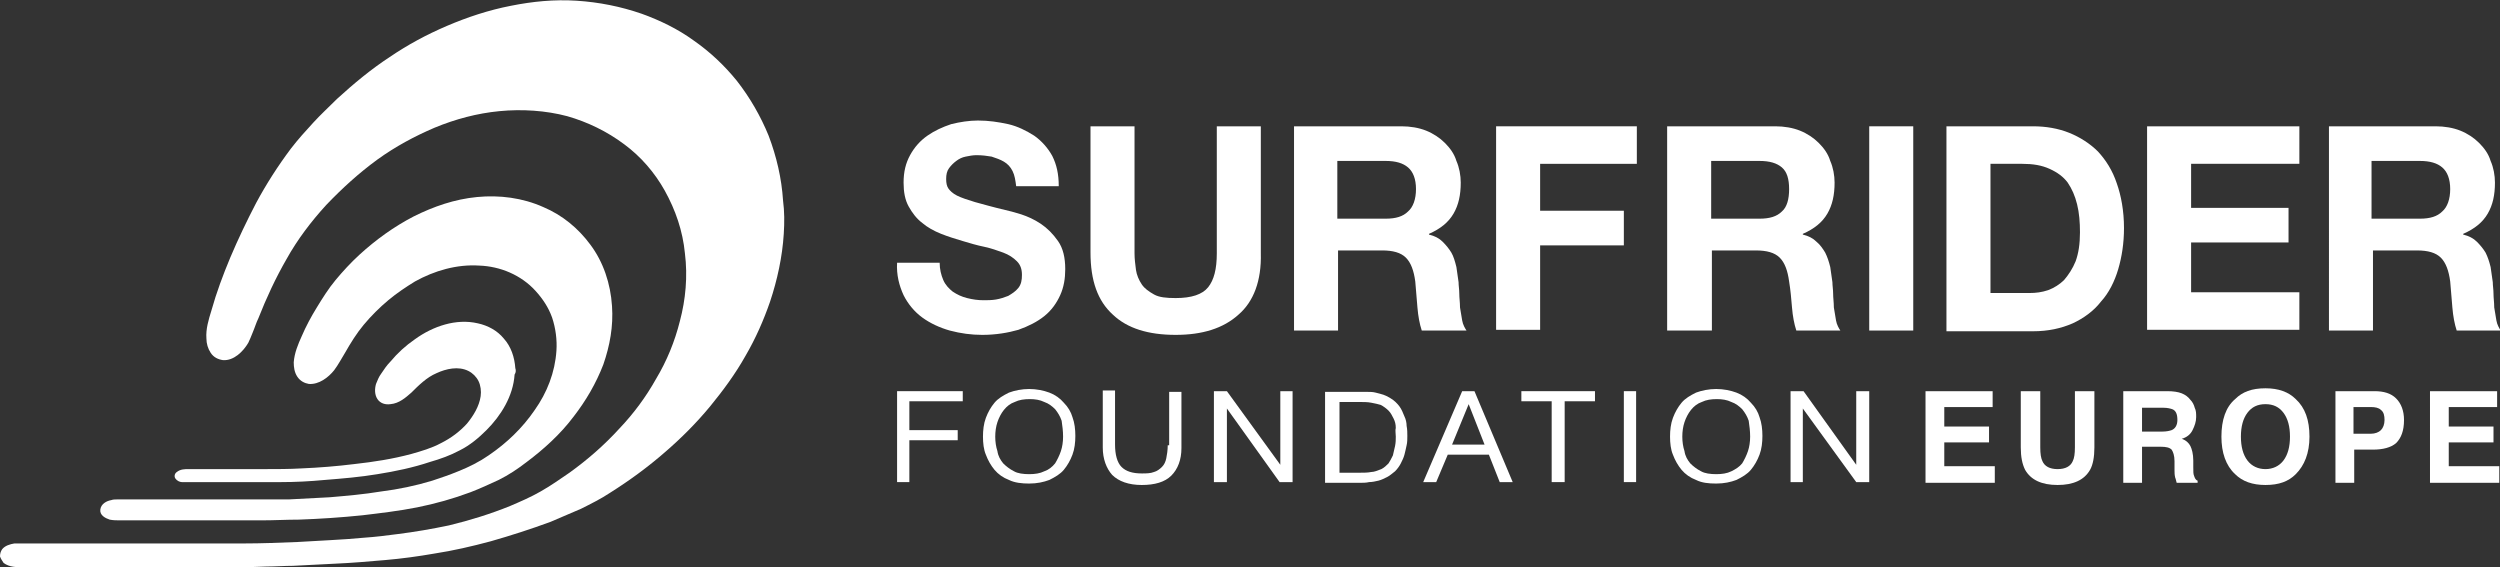<?xml version="1.0" encoding="utf-8"?>
<!-- Generator: Adobe Illustrator 22.1.0, SVG Export Plug-In . SVG Version: 6.00 Build 0)  -->
<svg version="1.1" id="SFE_x5F_logo" xmlns="http://www.w3.org/2000/svg" xmlns:xlink="http://www.w3.org/1999/xlink" x="0px"
	 y="0px" viewBox="0 0 346.4 78.6" style="enable-background:new 0 0 346.4 78.6;" xml:space="preserve">
<rect x="0" y="0" width="346.4" height="78.6" fill="#333333" stroke="none"/>
<style type="text/css">
	.st0{fill:#FFFFFF;}
</style>
<g>
	<g>
		<g>
			<g>
				<path class="st0" d="M84.8,42.4c-0.2-3.1-1.2-6.1-3-8.5c-1.7-2.3-3.9-4.1-6.5-5.2c-2.9-1.3-6.1-1.7-9.2-1.4
					c-3.1,0.3-6,1.3-8.8,2.7c-2.7,1.4-5.2,3.2-7.5,5.3c-1.2,1.1-2.3,2.3-3.3,3.5c-1,1.2-1.8,2.5-2.6,3.8c-0.8,1.3-1.5,2.6-2.1,4
					c-0.5,1.1-1,2.3-1.1,3.6c0,0.7,0.1,1.4,0.5,2c0.4,0.6,1,0.9,1.6,1c1.4,0.1,2.7-0.9,3.5-1.9c0.6-0.8,1-1.6,1.5-2.4
					c0.8-1.4,1.6-2.7,2.6-3.9c1-1.2,2.2-2.4,3.4-3.4c1.2-1,2.4-1.8,3.7-2.6c2.7-1.5,5.8-2.4,8.9-2.2c2.9,0.1,5.8,1.3,7.8,3.5
					c1,1.1,1.8,2.3,2.3,3.7c0.5,1.5,0.7,3.1,0.6,4.6c-0.2,3-1.3,5.8-3,8.2c-1.7,2.5-3.9,4.6-6.4,6.3c-1.3,0.9-2.7,1.6-4.2,2.2
					c-1.2,0.5-2.4,0.9-3.6,1.3c-2.3,0.7-4.7,1.2-7.1,1.5c-2.4,0.4-4.8,0.6-7.1,0.8c-1.9,0.1-3.8,0.2-5.7,0.3c-1.1,0-2.2,0-3.2,0
					c-0.5,0-1.1,0-1.7,0h-3.6h-4.8h-4.9H18h-1.8c-0.3,0-0.5,0-0.8,0.1c-0.6,0.1-1.4,0.5-1.5,1.3c-0.1,0.8,0.7,1.2,1.3,1.4
					c0.5,0.1,1,0.1,1.4,0.1h1.7h3.9h4.9H32h3.2c0.4,0,0.7,0,1.1,0c1.7,0,3.4-0.1,5.1-0.1c2.9-0.1,5.9-0.3,8.8-0.6
					c2.5-0.3,5.1-0.6,7.6-1.1c2.5-0.5,5-1.2,7.4-2.1c1.3-0.5,2.6-1.1,3.9-1.7c1.4-0.7,2.6-1.5,3.9-2.5c2.4-1.8,4.7-3.9,6.5-6.3
					c1.7-2.2,3.1-4.6,4.1-7.2C84.5,47.9,85,45.2,84.8,42.4"/>
			</g>
			<g>
				<path class="st0" d="M71.4,51c-0.1-1.5-0.6-3-1.6-4.1c-0.9-1.1-2.2-1.8-3.6-2.1c-3-0.7-6.2,0.4-8.7,2.2
					c-1.3,0.9-2.4,1.9-3.4,3.1c-0.5,0.5-0.9,1.1-1.3,1.7c-0.3,0.4-0.5,0.9-0.7,1.4c-0.2,0.7-0.2,1.5,0.2,2.1
					c0.4,0.6,1.1,0.8,1.8,0.7c1.2-0.1,2.1-0.9,2.9-1.6c0.5-0.5,1-1,1.6-1.5c0.6-0.5,1.2-0.9,1.9-1.2c1.3-0.6,3-1,4.4-0.3
					c0.6,0.3,1.1,0.8,1.4,1.4c0.3,0.6,0.4,1.4,0.3,2.1c-0.2,1.4-1,2.7-1.9,3.8c-1,1.1-2.2,2-3.6,2.7c-1.3,0.7-2.7,1.1-4.1,1.5
					c-2.6,0.7-5.2,1.1-7.9,1.4c-2.4,0.3-4.9,0.5-7.3,0.6c-1.7,0.1-3.5,0.1-5.2,0.1c-0.7,0-1.4,0-2.1,0h-4.4h-4c-0.5,0-1.1,0-1.6,0.4
					c-0.3,0.2-0.4,0.6-0.2,0.9c0.2,0.3,0.6,0.5,0.9,0.5c0.2,0,0.4,0,0.5,0c1.2,0,2.4,0,3.5,0c1.5,0,3.1,0,4.6,0c0.5,0,1.1,0,1.6,0
					c1.2,0,2.3,0,3.5,0c2,0,4-0.1,6.1-0.3c2.5-0.2,4.9-0.4,7.3-0.8c2.5-0.4,4.9-0.9,7.3-1.7c1.4-0.4,2.8-0.9,4.1-1.6
					c1.4-0.7,2.6-1.7,3.7-2.8c2-2,3.7-4.7,3.9-7.7C71.5,51.6,71.5,51.3,71.4,51"/>
			</g>
			<g>
				<path class="st0" d="M108.5,27.8c-0.2-3.1-0.9-6.1-2-9c-1.1-2.7-2.6-5.3-4.4-7.6c-1.7-2.1-3.7-4-6-5.6c-2.2-1.6-4.7-2.8-7.2-3.7
					c-2.9-1-5.9-1.6-9-1.8c-3.1-0.2-6.1,0.1-9.1,0.7c-3.1,0.6-6.1,1.6-8.9,2.8c-2.8,1.2-5.4,2.6-7.9,4.3c-2.6,1.7-5,3.7-7.3,5.8
					c-1.1,1.1-2.3,2.2-3.3,3.3c-1.1,1.2-2.1,2.3-3.1,3.6c-1.8,2.4-3.4,4.9-4.8,7.5c-1.3,2.5-2.5,5-3.6,7.6c-1,2.4-1.9,4.8-2.6,7.3
					c-0.4,1.3-0.8,2.6-0.7,3.9c0,0.7,0.2,1.4,0.6,2c0.4,0.6,1,0.9,1.7,1c1.5,0.1,2.8-1.2,3.5-2.4c0.2-0.4,0.4-0.9,0.6-1.4
					c0.3-0.7,0.5-1.4,0.8-2c1.1-2.8,2.4-5.6,3.9-8.2c1.5-2.7,3.4-5.2,5.5-7.5c2.2-2.3,4.5-4.4,7.1-6.3c2.5-1.8,5.1-3.2,7.9-4.4
					c2.9-1.2,5.9-2,9-2.3c3.1-0.3,6.4-0.1,9.4,0.7c2.8,0.8,5.5,2.1,7.9,3.9c2.3,1.7,4.2,3.9,5.6,6.4c1.5,2.7,2.5,5.6,2.8,8.7
					c0.4,3.2,0.1,6.4-0.7,9.4c-0.7,2.8-1.8,5.5-3.3,8c-1.4,2.5-3.1,4.8-5.1,6.9c-2.1,2.3-4.4,4.3-6.9,6.1c-1.3,0.9-2.6,1.8-4,2.6
					c-1.4,0.8-2.8,1.4-4.2,2c-2.7,1.1-5.6,2-8.5,2.7c-2.4,0.5-4.7,0.9-7.1,1.2c-1.5,0.2-3.1,0.4-4.6,0.5c-3.1,0.3-6.2,0.4-9.3,0.6
					c-2.5,0.1-5,0.2-7.4,0.2c-1.4,0-2.7,0-4.1,0h-1.2h-3.1h-4.4h-5h-4.9H6.8H4c-0.7,0-1.3,0-2,0c-0.6,0.1-1.3,0.3-1.7,0.8
					c-0.2,0.3-0.3,0.6-0.3,1c0.1,0.3,0.3,0.6,0.5,0.9c0.8,0.6,1.8,0.6,2.8,0.6h1.5h2.8h4.2h4.9h5h4.4h3.1c0.4,0,0.8,0,1.2,0
					c2.2,0,4.3,0,6.5-0.1c1.2,0,2.5-0.1,3.7-0.1c2-0.1,4-0.2,5.9-0.3c2.3-0.1,4.6-0.3,6.9-0.5c2.3-0.2,4.5-0.5,6.8-0.9
					c2.6-0.4,5.2-1,7.8-1.7c2.8-0.8,5.6-1.7,8.3-2.7c1.4-0.6,2.8-1.2,4.2-1.8c1.4-0.7,2.8-1.4,4-2.2c2.7-1.7,5.3-3.6,7.7-5.7
					c2.2-1.9,4.3-4,6.2-6.3c1.8-2.2,3.5-4.5,4.9-7c1.4-2.4,2.5-4.9,3.4-7.5c1-3,1.7-6.2,1.9-9.4C108.7,30.8,108.7,29.3,108.5,27.8"
					/>
			</g>
		</g>
		<g>
			<path class="st0" d="M130.7,38.8c0.3,0.7,0.8,1.2,1.3,1.6c0.6,0.4,1.2,0.7,2,0.9c0.8,0.2,1.5,0.3,2.3,0.3c0.5,0,1.1,0,1.7-0.1
				c0.6-0.1,1.2-0.3,1.7-0.5c0.5-0.3,1-0.6,1.4-1.1c0.4-0.5,0.5-1.1,0.5-1.8c0-0.8-0.2-1.4-0.7-1.9c-0.5-0.5-1.1-0.9-1.9-1.2
				c-0.8-0.3-1.7-0.6-2.6-0.8c-1-0.2-2-0.5-3-0.8c-1-0.3-2-0.6-3-1c-1-0.4-1.9-0.9-2.6-1.5c-0.8-0.6-1.4-1.4-1.9-2.3
				c-0.5-0.9-0.7-2-0.7-3.3c0-1.5,0.3-2.7,0.9-3.8c0.6-1.1,1.4-2,2.4-2.7c1-0.7,2.1-1.2,3.3-1.6c1.2-0.3,2.5-0.5,3.7-0.5
				c1.5,0,2.8,0.2,4.2,0.5c1.3,0.3,2.5,0.9,3.6,1.6c1,0.7,1.9,1.7,2.5,2.8c0.6,1.2,0.9,2.5,0.9,4.2h-5.9c-0.1-0.8-0.2-1.5-0.5-2.1
				c-0.3-0.6-0.7-1-1.2-1.3c-0.5-0.3-1.1-0.5-1.7-0.7c-0.6-0.1-1.3-0.2-2.1-0.2c-0.5,0-1,0.1-1.5,0.2c-0.5,0.1-0.9,0.3-1.3,0.6
				c-0.4,0.3-0.7,0.6-1,1s-0.4,0.9-0.4,1.5c0,0.6,0.1,1,0.3,1.3c0.2,0.3,0.6,0.7,1.2,1c0.6,0.3,1.5,0.6,2.5,0.9
				c1.1,0.3,2.5,0.7,4.2,1.1c0.5,0.1,1.2,0.3,2.2,0.6c0.9,0.3,1.8,0.7,2.7,1.3s1.7,1.4,2.4,2.4c0.7,1,1,2.3,1,3.9
				c0,1.3-0.2,2.5-0.7,3.6c-0.5,1.1-1.2,2.1-2.2,2.9c-1,0.8-2.2,1.4-3.6,1.9c-1.4,0.4-3.1,0.7-5,0.7c-1.5,0-3-0.2-4.5-0.6
				c-1.4-0.4-2.7-1-3.8-1.8c-1.1-0.8-2-1.9-2.6-3.1c-0.6-1.3-1-2.8-0.9-4.5h5.9C130.2,37.3,130.4,38.1,130.7,38.8z"/>
			<path class="st0" d="M171.6,43.6c-2.1,1.9-5,2.8-8.7,2.8c-3.8,0-6.7-0.9-8.7-2.8c-2.1-1.9-3.1-4.7-3.1-8.6V17.5h6.1v17.6
				c0,0.8,0.1,1.5,0.2,2.3c0.1,0.7,0.4,1.4,0.8,2c0.4,0.6,1,1,1.7,1.4c0.7,0.4,1.7,0.5,3,0.5c2.2,0,3.7-0.5,4.5-1.5
				c0.8-1,1.2-2.5,1.2-4.7V17.5h6.1v17.6C174.8,38.9,173.7,41.8,171.6,43.6z"/>
			<path class="st0" d="M194.2,17.5c1.2,0,2.4,0.2,3.4,0.6c1,0.4,1.9,1,2.6,1.7c0.7,0.7,1.3,1.5,1.6,2.5c0.4,0.9,0.6,2,0.6,3
				c0,1.7-0.3,3.1-1,4.3s-1.8,2.1-3.4,2.8v0.1c0.8,0.2,1.4,0.5,1.9,1s0.9,1,1.2,1.5s0.5,1.2,0.7,2c0.1,0.7,0.2,1.4,0.3,2.1
				c0,0.5,0.1,1,0.1,1.6c0,0.6,0.1,1.2,0.1,1.9c0.1,0.6,0.2,1.2,0.3,1.8c0.1,0.6,0.4,1.1,0.6,1.4H197c-0.3-0.9-0.5-2-0.6-3.2
				c-0.1-1.2-0.2-2.4-0.3-3.6c-0.2-1.5-0.6-2.6-1.3-3.3c-0.7-0.7-1.8-1-3.3-1h-6.1v11.1h-6.1V17.5H194.2z M192,30.3
				c1.4,0,2.4-0.3,3.1-1c0.7-0.6,1.1-1.7,1.1-3.1c0-1.4-0.4-2.4-1.1-3c-0.7-0.6-1.7-0.9-3.1-0.9h-6.7v8H192z"/>
			<path class="st0" d="M226.8,17.5v5.2h-13.4v6.5h11.6v4.8h-11.6v11.7h-6.1V17.5H226.8z"/>
			<path class="st0" d="M246,17.5c1.2,0,2.4,0.2,3.4,0.6s1.9,1,2.6,1.7c0.7,0.7,1.3,1.5,1.6,2.5c0.4,0.9,0.6,2,0.6,3
				c0,1.7-0.3,3.1-1,4.3c-0.7,1.2-1.8,2.1-3.4,2.8v0.1c0.8,0.2,1.4,0.5,1.9,1c0.5,0.4,0.9,1,1.2,1.5c0.3,0.6,0.5,1.2,0.7,2
				c0.1,0.7,0.2,1.4,0.3,2.1c0,0.5,0.1,1,0.1,1.6c0,0.6,0.1,1.2,0.1,1.9c0.1,0.6,0.2,1.2,0.3,1.8c0.1,0.6,0.4,1.1,0.6,1.4h-6.1
				c-0.3-0.9-0.5-2-0.6-3.2c-0.1-1.2-0.2-2.4-0.4-3.6c-0.2-1.5-0.6-2.6-1.3-3.3c-0.7-0.7-1.8-1-3.3-1h-6.1v11.1H231V17.5H246z
				 M243.8,30.3c1.4,0,2.4-0.3,3.1-1c0.7-0.6,1-1.7,1-3.1c0-1.4-0.3-2.4-1-3c-0.7-0.6-1.7-0.9-3.1-0.9h-6.7v8H243.8z"/>
			<path class="st0" d="M265.1,17.5v28.3H259V17.5H265.1z"/>
			<path class="st0" d="M281.7,17.5c1.8,0,3.5,0.3,5,0.9c1.5,0.6,2.9,1.5,4,2.6c1.1,1.2,2,2.6,2.6,4.4c0.6,1.7,1,3.8,1,6.2
				c0,2.1-0.3,4-0.8,5.7c-0.5,1.7-1.3,3.3-2.4,4.5c-1,1.3-2.4,2.3-3.9,3c-1.6,0.7-3.4,1.1-5.5,1.1h-12V17.5H281.7z M281.2,40.6
				c0.9,0,1.7-0.1,2.6-0.4c0.8-0.3,1.6-0.8,2.2-1.4c0.6-0.7,1.2-1.6,1.6-2.6c0.4-1.1,0.6-2.4,0.6-4c0-1.4-0.1-2.7-0.4-3.9
				c-0.3-1.2-0.7-2.1-1.3-3c-0.6-0.8-1.4-1.4-2.5-1.9s-2.3-0.7-3.8-0.7h-4.4v17.9H281.2z"/>
			<path class="st0" d="M318.6,17.5v5.2h-15v6.1h13.5v4.8h-13.5v6.9h15v5.2h-21.1V17.5H318.6z"/>
			<path class="st0" d="M337.5,17.5c1.2,0,2.4,0.2,3.4,0.6c1,0.4,1.9,1,2.6,1.7c0.7,0.7,1.3,1.5,1.6,2.5c0.4,0.9,0.6,2,0.6,3
				c0,1.7-0.3,3.1-1,4.3s-1.8,2.1-3.4,2.8v0.1c0.8,0.2,1.4,0.5,1.9,1s0.9,1,1.2,1.5c0.3,0.6,0.5,1.2,0.7,2c0.1,0.7,0.2,1.4,0.3,2.1
				c0,0.5,0.1,1,0.1,1.6c0,0.6,0.1,1.2,0.1,1.9c0.1,0.6,0.2,1.2,0.3,1.8c0.1,0.6,0.4,1.1,0.6,1.4h-6.1c-0.3-0.9-0.5-2-0.6-3.2
				c-0.1-1.2-0.2-2.4-0.3-3.6c-0.2-1.5-0.6-2.6-1.3-3.3s-1.8-1-3.3-1h-6.1v11.1h-6.1V17.5H337.5z M335.3,30.3c1.4,0,2.4-0.3,3.1-1
				c0.7-0.6,1.1-1.7,1.1-3.1c0-1.4-0.4-2.4-1.1-3c-0.7-0.6-1.7-0.9-3.1-0.9h-6.7v8H335.3z"/>
		</g>
		<g>
			<polygon class="st0" points="124.3,66.8 126,66.8 126,61 132.7,61 132.7,59.6 126,59.6 126,55.6 133.4,55.6 133.4,54.2 
				124.3,54.2 			"/>
			<path class="st0" d="M147.4,55.8c-0.5-0.6-1.2-1.1-2-1.4c-0.8-0.3-1.8-0.5-2.8-0.5c-1,0-2,0.2-2.8,0.5c-0.8,0.4-1.5,0.8-2,1.4
				c-0.5,0.6-0.9,1.3-1.2,2.1c-0.3,0.8-0.4,1.7-0.4,2.6c0,0.9,0.1,1.8,0.4,2.5c0.3,0.8,0.7,1.5,1.2,2.1c0.5,0.6,1.2,1.1,2,1.4
				c0.8,0.4,1.8,0.5,2.8,0.5c1.1,0,2-0.2,2.8-0.5c0.8-0.4,1.5-0.8,2-1.4c0.5-0.6,0.9-1.3,1.2-2.1c0.3-0.8,0.4-1.7,0.4-2.6
				c0-0.9-0.1-1.8-0.4-2.6C148.4,57.1,148,56.4,147.4,55.8z M147.3,60.5c0,0.7-0.1,1.4-0.3,2c-0.2,0.6-0.5,1.2-0.8,1.7
				c-0.4,0.5-0.9,0.9-1.5,1.1c-0.6,0.3-1.3,0.4-2.1,0.4c-0.8,0-1.6-0.1-2.1-0.4c-0.6-0.3-1.1-0.7-1.5-1.1c-0.4-0.5-0.7-1-0.8-1.7
				c-0.2-0.6-0.3-1.3-0.3-2c0-0.7,0.1-1.4,0.3-2c0.2-0.6,0.5-1.2,0.9-1.7c0.4-0.5,0.9-0.9,1.5-1.1c0.6-0.3,1.3-0.4,2.1-0.4
				c0.7,0,1.4,0.1,2,0.4c0.6,0.2,1.1,0.6,1.5,1c0.4,0.5,0.7,1,0.9,1.6C147.2,59,147.3,59.7,147.3,60.5z"/>
			<path class="st0" d="M161.8,61.7c0,0.7-0.1,1.3-0.2,1.8c-0.1,0.5-0.3,0.9-0.6,1.2c-0.3,0.3-0.7,0.6-1.1,0.7
				c-0.5,0.2-1.1,0.2-1.7,0.2c-1.3,0-2.2-0.3-2.8-0.9c-0.6-0.6-0.9-1.7-0.9-3.1v-7.5h-1.7V62c0,1.6,0.5,2.9,1.3,3.8
				c0.9,0.9,2.3,1.4,4.1,1.4c1.8,0,3.2-0.4,4.1-1.3c0.9-0.9,1.4-2.2,1.4-3.8v-7.8h-1.7V61.7z"/>
			<polygon class="st0" points="177.4,64.4 170,54.2 168.2,54.2 168.2,66.8 170,66.8 170,56.6 177.3,66.8 179.1,66.8 179.1,54.2 
				177.4,54.2 			"/>
			<path class="st0" d="M194.6,57.7c-0.2-0.5-0.4-1-0.7-1.4c-0.3-0.4-0.7-0.8-1.2-1.1c-0.3-0.2-0.7-0.4-1-0.5
				c-0.3-0.1-0.7-0.2-1.1-0.3c-0.4-0.1-0.7-0.1-1.1-0.1c-0.4,0-0.7,0-1.1,0h-4.8v12.6h4.8c0.4,0,0.9,0,1.3-0.1
				c0.4,0,0.9-0.1,1.3-0.2c0.4-0.1,0.8-0.3,1.2-0.5c0.4-0.2,0.7-0.5,1.1-0.8c0.3-0.3,0.6-0.7,0.8-1.1c0.2-0.4,0.4-0.8,0.5-1.2
				c0.1-0.4,0.2-0.8,0.3-1.3c0.1-0.4,0.1-0.9,0.1-1.3c0-0.4,0-0.9-0.1-1.4C194.9,58.6,194.8,58.1,194.6,57.7z M193.4,60.5
				c0,0.4,0,0.8-0.1,1.3c-0.1,0.4-0.2,0.9-0.3,1.3c-0.2,0.4-0.4,0.8-0.6,1.1c-0.3,0.3-0.6,0.6-1,0.8c-0.5,0.2-1,0.4-1.4,0.4
				c-0.5,0.1-1,0.1-1.6,0.1h-2.8v-9.8h2.8c0.5,0,1.1,0,1.6,0.1c0.5,0.1,1,0.2,1.3,0.3c0.4,0.2,0.8,0.5,1.1,0.8
				c0.3,0.3,0.5,0.7,0.7,1.1c0.2,0.4,0.3,0.8,0.3,1.3C193.3,59.6,193.4,60.1,193.4,60.5z"/>
			<path class="st0" d="M202.6,54.2l-5.4,12.6h1.8l1.6-3.8h5.7l1.5,3.8h1.8l-5.3-12.6H202.6z M205.7,61.6h-4.5l2.3-5.6L205.7,61.6z"
				/>
			<polygon class="st0" points="210.8,55.6 215,55.6 215,66.8 216.8,66.8 216.8,55.6 221,55.6 221,54.2 210.8,54.2 			"/>
			<rect x="225" y="54.2" class="st0" width="1.7" height="12.6"/>
			<path class="st0" d="M242.6,55.8c-0.5-0.6-1.2-1.1-2-1.4c-0.8-0.3-1.8-0.5-2.8-0.5c-1,0-2,0.2-2.8,0.5c-0.8,0.4-1.5,0.8-2,1.4
				c-0.5,0.6-0.9,1.3-1.2,2.1c-0.3,0.8-0.4,1.7-0.4,2.6c0,0.9,0.1,1.8,0.4,2.5c0.3,0.8,0.7,1.5,1.2,2.1c0.5,0.6,1.2,1.1,2,1.4
				c0.8,0.4,1.7,0.5,2.8,0.5c1.1,0,2-0.2,2.8-0.5c0.8-0.4,1.5-0.8,2-1.4c0.5-0.6,0.9-1.3,1.2-2.1c0.3-0.8,0.4-1.7,0.4-2.6
				c0-0.9-0.1-1.8-0.4-2.6C243.6,57.1,243.2,56.4,242.6,55.8z M242.5,60.5c0,0.7-0.1,1.4-0.3,2c-0.2,0.6-0.5,1.2-0.8,1.7
				c-0.4,0.5-0.9,0.8-1.5,1.1c-0.6,0.3-1.3,0.4-2.1,0.4c-0.8,0-1.6-0.1-2.1-0.4c-0.6-0.3-1.1-0.7-1.5-1.1c-0.4-0.5-0.7-1-0.8-1.7
				c-0.2-0.6-0.3-1.3-0.3-2c0-0.7,0.1-1.4,0.3-2c0.2-0.6,0.5-1.2,0.9-1.7c0.4-0.5,0.9-0.9,1.5-1.1c0.6-0.3,1.3-0.4,2.1-0.4
				c0.7,0,1.4,0.1,2,0.4c0.6,0.2,1.1,0.6,1.5,1c0.4,0.5,0.7,1,0.9,1.6C242.4,59,242.5,59.7,242.5,60.5z"/>
			<polygon class="st0" points="257.2,54.2 257.2,64.4 249.9,54.2 248.1,54.2 248.1,66.8 249.8,66.8 249.8,56.6 257.2,66.8 
				259,66.8 259,54.2 			"/>
		</g>
		<g>
			<path class="st0" d="M276.1,56.4h-6.7v2.7h6.2v2.2h-6.2v3.3h7v2.3h-9.6V54.2h9.3V56.4z"/>
			<path class="st0" d="M280,54.2h2.7v7.8c0,0.9,0.1,1.5,0.3,1.9c0.3,0.7,1,1.1,2.1,1.1c1.1,0,1.8-0.4,2.1-1.1
				c0.2-0.4,0.3-1,0.3-1.9v-7.8h2.7V62c0,1.3-0.2,2.4-0.6,3.1c-0.8,1.4-2.3,2.1-4.5,2.1c-2.2,0-3.7-0.7-4.5-2.1
				c-0.4-0.8-0.6-1.8-0.6-3.1V54.2z"/>
			<path class="st0" d="M302.3,54.5c0.5,0.2,0.9,0.5,1.2,0.9c0.3,0.3,0.5,0.7,0.6,1.1c0.2,0.4,0.2,0.8,0.2,1.3
				c0,0.6-0.2,1.2-0.5,1.8s-0.8,1-1.5,1.2c0.6,0.2,1,0.6,1.2,1c0.2,0.4,0.4,1.1,0.4,2v0.9c0,0.6,0,1,0.1,1.2
				c0.1,0.3,0.2,0.6,0.5,0.7v0.3h-2.9c-0.1-0.3-0.1-0.5-0.2-0.7c-0.1-0.4-0.1-0.7-0.1-1.1l0-1.2c0-0.8-0.2-1.3-0.4-1.6
				c-0.3-0.3-0.8-0.4-1.5-0.4h-2.6v5h-2.6V54.2h6.1C301.1,54.2,301.8,54.3,302.3,54.5z M296.8,56.4v3.4h2.8c0.6,0,1-0.1,1.3-0.2
				c0.5-0.2,0.8-0.7,0.8-1.4c0-0.8-0.2-1.3-0.7-1.5c-0.3-0.1-0.7-0.2-1.2-0.2H296.8z"/>
			<path class="st0" d="M318.1,65.7c-1,1-2.3,1.5-4.2,1.5c-1.8,0-3.2-0.5-4.2-1.5c-1.3-1.2-1.9-3-1.9-5.2c0-2.3,0.6-4.1,1.9-5.2
				c1-1,2.3-1.5,4.2-1.5c1.8,0,3.2,0.5,4.2,1.5c1.3,1.2,1.9,2.9,1.9,5.2C320,62.8,319.3,64.5,318.1,65.7z M316.4,63.8
				c0.6-0.8,0.9-1.9,0.9-3.3c0-1.4-0.3-2.5-0.9-3.3c-0.6-0.8-1.4-1.2-2.5-1.2s-1.9,0.4-2.5,1.2c-0.6,0.8-0.9,1.9-0.9,3.3
				c0,1.4,0.3,2.5,0.9,3.3c0.6,0.8,1.5,1.2,2.5,1.2S315.8,64.6,316.4,63.8z"/>
			<path class="st0" d="M332,61.4c-0.7,0.6-1.8,0.9-3.2,0.9h-2.6v4.6h-2.6V54.2h5.4c1.3,0,2.3,0.3,3,1s1.1,1.7,1.1,3
				C333.1,59.7,332.7,60.7,332,61.4z M329.9,56.8c-0.3-0.3-0.8-0.4-1.4-0.4h-2.4v3.7h2.4c0.6,0,1.1-0.2,1.4-0.5
				c0.3-0.3,0.5-0.8,0.5-1.4S330.3,57.1,329.9,56.8z"/>
			<path class="st0" d="M346,56.4h-6.7v2.7h6.2v2.2h-6.2v3.3h7v2.3h-9.6V54.2h9.3V56.4z"/>
		</g>
	</g>
</g>
</svg>
